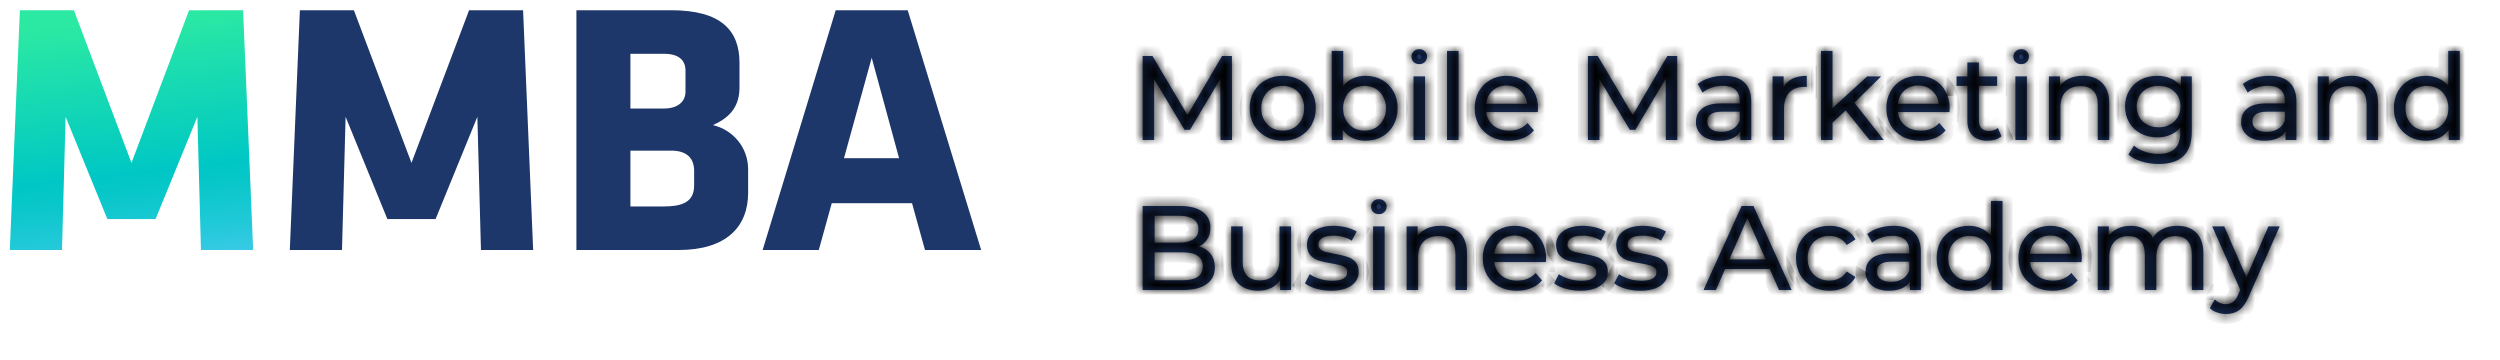 <svg width="250" height="36" viewBox="0 0 250 36" fill="none" xmlns="http://www.w3.org/2000/svg">
<g filter="url(#filter0_d_1802_1014)">
<mask id="path-1-inside-1_1802_1014" fill="white">
<path d="M122.05 10L122.038 3.88L119.002 8.98H118.45L115.414 3.916V10H114.262V1.6H115.246L118.75 7.504L122.206 1.6H123.19L123.202 10H122.05Z"/>
<path d="M128.279 10.072C127.647 10.072 127.079 9.932 126.575 9.652C126.071 9.372 125.675 8.988 125.387 8.5C125.107 8.004 124.967 7.444 124.967 6.82C124.967 6.196 125.107 5.64 125.387 5.152C125.675 4.656 126.071 4.272 126.575 4C127.079 3.72 127.647 3.58 128.279 3.58C128.911 3.58 129.475 3.72 129.971 4C130.475 4.272 130.867 4.656 131.147 5.152C131.435 5.64 131.579 6.196 131.579 6.82C131.579 7.444 131.435 8.004 131.147 8.5C130.867 8.988 130.475 9.372 129.971 9.652C129.475 9.932 128.911 10.072 128.279 10.072ZM128.279 9.064C128.687 9.064 129.051 8.972 129.371 8.788C129.699 8.596 129.955 8.332 130.139 7.996C130.323 7.652 130.415 7.26 130.415 6.82C130.415 6.38 130.323 5.992 130.139 5.656C129.955 5.312 129.699 5.048 129.371 4.864C129.051 4.68 128.687 4.588 128.279 4.588C127.871 4.588 127.503 4.68 127.175 4.864C126.855 5.048 126.599 5.312 126.407 5.656C126.223 5.992 126.131 6.38 126.131 6.82C126.131 7.26 126.223 7.652 126.407 7.996C126.599 8.332 126.855 8.596 127.175 8.788C127.503 8.972 127.871 9.064 128.279 9.064Z"/>
<path d="M136.544 3.58C137.16 3.58 137.712 3.716 138.2 3.988C138.688 4.26 139.068 4.64 139.34 5.128C139.62 5.616 139.76 6.18 139.76 6.82C139.76 7.46 139.62 8.028 139.34 8.524C139.068 9.012 138.688 9.392 138.2 9.664C137.712 9.936 137.16 10.072 136.544 10.072C136.072 10.072 135.64 9.98 135.248 9.796C134.856 9.612 134.532 9.344 134.276 8.992V10H133.172V1.096H134.324V4.6C134.58 4.264 134.9 4.012 135.284 3.844C135.668 3.668 136.088 3.58 136.544 3.58ZM136.448 9.064C136.856 9.064 137.22 8.972 137.54 8.788C137.868 8.596 138.124 8.332 138.308 7.996C138.5 7.652 138.596 7.26 138.596 6.82C138.596 6.38 138.5 5.992 138.308 5.656C138.124 5.312 137.868 5.048 137.54 4.864C137.22 4.68 136.856 4.588 136.448 4.588C136.048 4.588 135.684 4.68 135.356 4.864C135.028 5.048 134.772 5.312 134.588 5.656C134.404 5.992 134.312 6.38 134.312 6.82C134.312 7.26 134.404 7.652 134.588 7.996C134.772 8.332 135.028 8.596 135.356 8.788C135.684 8.972 136.048 9.064 136.448 9.064Z"/>
<path d="M141.352 3.64H142.504V10H141.352V3.64ZM141.928 2.416C141.704 2.416 141.516 2.344 141.364 2.2C141.22 2.056 141.148 1.88 141.148 1.672C141.148 1.464 141.22 1.288 141.364 1.144C141.516 0.992 141.704 0.916 141.928 0.916C142.152 0.916 142.336 0.988 142.48 1.132C142.632 1.268 142.708 1.44 142.708 1.648C142.708 1.864 142.632 2.048 142.48 2.2C142.336 2.344 142.152 2.416 141.928 2.416Z"/>
<path d="M144.703 1.096H145.855V10H144.703V1.096Z"/>
<path d="M153.803 6.856C153.803 6.944 153.795 7.06 153.779 7.204H148.619C148.691 7.764 148.935 8.216 149.351 8.56C149.775 8.896 150.299 9.064 150.923 9.064C151.683 9.064 152.295 8.808 152.759 8.296L153.395 9.04C153.107 9.376 152.747 9.632 152.315 9.808C151.891 9.984 151.415 10.072 150.887 10.072C150.215 10.072 149.619 9.936 149.099 9.664C148.579 9.384 148.175 8.996 147.887 8.5C147.607 8.004 147.467 7.444 147.467 6.82C147.467 6.204 147.603 5.648 147.875 5.152C148.155 4.656 148.535 4.272 149.015 4C149.503 3.72 150.051 3.58 150.659 3.58C151.267 3.58 151.807 3.72 152.279 4C152.759 4.272 153.131 4.656 153.395 5.152C153.667 5.648 153.803 6.216 153.803 6.856ZM150.659 4.552C150.107 4.552 149.643 4.72 149.267 5.056C148.899 5.392 148.683 5.832 148.619 6.376H152.699C152.635 5.84 152.415 5.404 152.039 5.068C151.671 4.724 151.211 4.552 150.659 4.552Z"/>
<path d="M166.581 10L166.569 3.88L163.533 8.98H162.981L159.945 3.916V10H158.793V1.6H159.777L163.281 7.504L166.737 1.6H167.721L167.733 10H166.581Z"/>
<path d="M172.402 3.58C173.282 3.58 173.954 3.796 174.418 4.228C174.89 4.66 175.126 5.304 175.126 6.16V10H174.034V9.16C173.842 9.456 173.566 9.684 173.206 9.844C172.854 9.996 172.434 10.072 171.946 10.072C171.234 10.072 170.662 9.9 170.23 9.556C169.806 9.212 169.594 8.76 169.594 8.2C169.594 7.64 169.798 7.192 170.206 6.856C170.614 6.512 171.262 6.34 172.15 6.34H173.974V6.112C173.974 5.616 173.83 5.236 173.542 4.972C173.254 4.708 172.83 4.576 172.27 4.576C171.894 4.576 171.526 4.64 171.166 4.768C170.806 4.888 170.502 5.052 170.254 5.26L169.774 4.396C170.102 4.132 170.494 3.932 170.95 3.796C171.406 3.652 171.89 3.58 172.402 3.58ZM172.138 9.184C172.578 9.184 172.958 9.088 173.278 8.896C173.598 8.696 173.83 8.416 173.974 8.056V7.168H172.198C171.222 7.168 170.734 7.496 170.734 8.152C170.734 8.472 170.858 8.724 171.106 8.908C171.354 9.092 171.698 9.184 172.138 9.184Z"/>
<path d="M178.362 4.708C178.562 4.34 178.858 4.06 179.25 3.868C179.642 3.676 180.118 3.58 180.678 3.58V4.696C180.614 4.688 180.526 4.684 180.414 4.684C179.79 4.684 179.298 4.872 178.938 5.248C178.586 5.616 178.41 6.144 178.41 6.832V10H177.258V3.64H178.362V4.708Z"/>
<path d="M184.57 7.036L183.25 8.26V10H182.098V1.096H183.25V6.808L186.718 3.64H188.11L185.434 6.268L188.374 10H186.958L184.57 7.036Z"/>
<path d="M194.971 6.856C194.971 6.944 194.963 7.06 194.947 7.204H189.787C189.859 7.764 190.103 8.216 190.519 8.56C190.943 8.896 191.467 9.064 192.091 9.064C192.851 9.064 193.463 8.808 193.927 8.296L194.563 9.04C194.275 9.376 193.915 9.632 193.483 9.808C193.059 9.984 192.583 10.072 192.055 10.072C191.383 10.072 190.787 9.936 190.267 9.664C189.747 9.384 189.343 8.996 189.055 8.5C188.775 8.004 188.635 7.444 188.635 6.82C188.635 6.204 188.771 5.648 189.043 5.152C189.323 4.656 189.703 4.272 190.183 4C190.671 3.72 191.219 3.58 191.827 3.58C192.435 3.58 192.975 3.72 193.447 4C193.927 4.272 194.299 4.656 194.563 5.152C194.835 5.648 194.971 6.216 194.971 6.856ZM191.827 4.552C191.275 4.552 190.811 4.72 190.435 5.056C190.067 5.392 189.851 5.832 189.787 6.376H193.867C193.803 5.84 193.583 5.404 193.207 5.068C192.839 4.724 192.379 4.552 191.827 4.552Z"/>
<path d="M200.146 9.628C199.978 9.772 199.77 9.884 199.522 9.964C199.274 10.036 199.018 10.072 198.754 10.072C198.114 10.072 197.618 9.9 197.266 9.556C196.914 9.212 196.738 8.72 196.738 8.08V4.588H195.658V3.64H196.738V2.248H197.89V3.64H199.714V4.588H197.89V8.032C197.89 8.376 197.974 8.64 198.142 8.824C198.318 9.008 198.566 9.1 198.886 9.1C199.238 9.1 199.538 9 199.786 8.8L200.146 9.628Z"/>
<path d="M201.539 3.64H202.691V10H201.539V3.64ZM202.115 2.416C201.891 2.416 201.703 2.344 201.551 2.2C201.407 2.056 201.335 1.88 201.335 1.672C201.335 1.464 201.407 1.288 201.551 1.144C201.703 0.992 201.891 0.916 202.115 0.916C202.339 0.916 202.523 0.988 202.667 1.132C202.819 1.268 202.895 1.44 202.895 1.648C202.895 1.864 202.819 2.048 202.667 2.2C202.523 2.344 202.339 2.416 202.115 2.416Z"/>
<path d="M208.287 3.58C209.095 3.58 209.735 3.816 210.207 4.288C210.687 4.752 210.927 5.436 210.927 6.34V10H209.775V6.472C209.775 5.856 209.627 5.392 209.331 5.08C209.035 4.768 208.611 4.612 208.059 4.612C207.435 4.612 206.943 4.796 206.583 5.164C206.223 5.524 206.043 6.044 206.043 6.724V10H204.891V3.64H205.995V4.6C206.227 4.272 206.539 4.02 206.931 3.844C207.331 3.668 207.783 3.58 208.287 3.58Z"/>
<path d="M219.178 3.64V9.136C219.178 10.248 218.902 11.068 218.35 11.596C217.798 12.132 216.974 12.4 215.878 12.4C215.278 12.4 214.706 12.316 214.162 12.148C213.618 11.988 213.178 11.756 212.842 11.452L213.394 10.564C213.69 10.82 214.054 11.02 214.486 11.164C214.926 11.316 215.378 11.392 215.842 11.392C216.586 11.392 217.134 11.216 217.486 10.864C217.846 10.512 218.026 9.976 218.026 9.256V8.752C217.754 9.08 217.418 9.328 217.018 9.496C216.626 9.656 216.198 9.736 215.734 9.736C215.126 9.736 214.574 9.608 214.078 9.352C213.59 9.088 213.206 8.724 212.926 8.26C212.646 7.788 212.506 7.252 212.506 6.652C212.506 6.052 212.646 5.52 212.926 5.056C213.206 4.584 213.59 4.22 214.078 3.964C214.574 3.708 215.126 3.58 215.734 3.58C216.214 3.58 216.658 3.668 217.066 3.844C217.482 4.02 217.822 4.28 218.086 4.624V3.64H219.178ZM215.866 8.728C216.282 8.728 216.654 8.64 216.982 8.464C217.318 8.288 217.578 8.044 217.762 7.732C217.954 7.412 218.05 7.052 218.05 6.652C218.05 6.036 217.846 5.54 217.438 5.164C217.03 4.78 216.506 4.588 215.866 4.588C215.218 4.588 214.69 4.78 214.282 5.164C213.874 5.54 213.67 6.036 213.67 6.652C213.67 7.052 213.762 7.412 213.946 7.732C214.138 8.044 214.398 8.288 214.726 8.464C215.062 8.64 215.442 8.728 215.866 8.728Z"/>
<path d="M226.918 3.58C227.798 3.58 228.47 3.796 228.934 4.228C229.406 4.66 229.642 5.304 229.642 6.16V10H228.55V9.16C228.358 9.456 228.082 9.684 227.722 9.844C227.37 9.996 226.95 10.072 226.462 10.072C225.75 10.072 225.178 9.9 224.746 9.556C224.322 9.212 224.11 8.76 224.11 8.2C224.11 7.64 224.314 7.192 224.722 6.856C225.13 6.512 225.778 6.34 226.666 6.34H228.49V6.112C228.49 5.616 228.346 5.236 228.058 4.972C227.77 4.708 227.346 4.576 226.786 4.576C226.41 4.576 226.042 4.64 225.682 4.768C225.322 4.888 225.018 5.052 224.77 5.26L224.29 4.396C224.618 4.132 225.01 3.932 225.466 3.796C225.922 3.652 226.406 3.58 226.918 3.58ZM226.654 9.184C227.094 9.184 227.474 9.088 227.794 8.896C228.114 8.696 228.346 8.416 228.49 8.056V7.168H226.714C225.738 7.168 225.25 7.496 225.25 8.152C225.25 8.472 225.374 8.724 225.622 8.908C225.87 9.092 226.214 9.184 226.654 9.184Z"/>
<path d="M235.169 3.58C235.977 3.58 236.617 3.816 237.089 4.288C237.569 4.752 237.809 5.436 237.809 6.34V10H236.657V6.472C236.657 5.856 236.509 5.392 236.213 5.08C235.917 4.768 235.493 4.612 234.941 4.612C234.317 4.612 233.825 4.796 233.465 5.164C233.105 5.524 232.925 6.044 232.925 6.724V10H231.773V3.64H232.877V4.6C233.109 4.272 233.421 4.02 233.813 3.844C234.213 3.668 234.665 3.58 235.169 3.58Z"/>
<path d="M245.977 1.096V10H244.873V8.992C244.617 9.344 244.293 9.612 243.901 9.796C243.509 9.98 243.077 10.072 242.605 10.072C241.989 10.072 241.437 9.936 240.949 9.664C240.461 9.392 240.077 9.012 239.797 8.524C239.525 8.028 239.389 7.46 239.389 6.82C239.389 6.18 239.525 5.616 239.797 5.128C240.077 4.64 240.461 4.26 240.949 3.988C241.437 3.716 241.989 3.58 242.605 3.58C243.061 3.58 243.481 3.668 243.865 3.844C244.249 4.012 244.569 4.264 244.825 4.6V1.096H245.977ZM242.701 9.064C243.101 9.064 243.465 8.972 243.793 8.788C244.121 8.596 244.377 8.332 244.561 7.996C244.745 7.652 244.837 7.26 244.837 6.82C244.837 6.38 244.745 5.992 244.561 5.656C244.377 5.312 244.121 5.048 243.793 4.864C243.465 4.68 243.101 4.588 242.701 4.588C242.293 4.588 241.925 4.68 241.597 4.864C241.277 5.048 241.021 5.312 240.829 5.656C240.645 5.992 240.553 6.38 240.553 6.82C240.553 7.26 240.645 7.652 240.829 7.996C241.021 8.332 241.277 8.596 241.597 8.788C241.925 8.972 242.293 9.064 242.701 9.064Z"/>
<path d="M119.914 20.644C120.402 20.78 120.786 21.028 121.066 21.388C121.346 21.74 121.486 22.188 121.486 22.732C121.486 23.46 121.21 24.02 120.658 24.412C120.114 24.804 119.318 25 118.27 25H114.262V16.6H118.03C118.99 16.6 119.73 16.792 120.25 17.176C120.778 17.56 121.042 18.092 121.042 18.772C121.042 19.212 120.938 19.592 120.73 19.912C120.53 20.232 120.258 20.476 119.914 20.644ZM115.462 17.572V20.26H117.922C118.538 20.26 119.01 20.148 119.338 19.924C119.674 19.692 119.842 19.356 119.842 18.916C119.842 18.476 119.674 18.144 119.338 17.92C119.01 17.688 118.538 17.572 117.922 17.572H115.462ZM118.222 24.028C118.902 24.028 119.414 23.916 119.758 23.692C120.102 23.468 120.274 23.116 120.274 22.636C120.274 21.7 119.59 21.232 118.222 21.232H115.462V24.028H118.222Z"/>
<path d="M129.104 18.64V25H128.012V24.04C127.78 24.368 127.472 24.624 127.088 24.808C126.712 24.984 126.3 25.072 125.852 25.072C125.004 25.072 124.336 24.84 123.848 24.376C123.36 23.904 123.116 23.212 123.116 22.3V18.64H124.268V22.168C124.268 22.784 124.416 23.252 124.712 23.572C125.008 23.884 125.432 24.04 125.984 24.04C126.592 24.04 127.072 23.856 127.424 23.488C127.776 23.12 127.952 22.6 127.952 21.928V18.64H129.104Z"/>
<path d="M133.121 25.072C132.601 25.072 132.101 25.004 131.621 24.868C131.141 24.724 130.765 24.544 130.493 24.328L130.973 23.416C131.253 23.616 131.593 23.776 131.993 23.896C132.393 24.016 132.797 24.076 133.205 24.076C134.213 24.076 134.717 23.788 134.717 23.212C134.717 23.02 134.649 22.868 134.513 22.756C134.377 22.644 134.205 22.564 133.997 22.516C133.797 22.46 133.509 22.4 133.133 22.336C132.621 22.256 132.201 22.164 131.873 22.06C131.553 21.956 131.277 21.78 131.045 21.532C130.813 21.284 130.697 20.936 130.697 20.488C130.697 19.912 130.937 19.452 131.417 19.108C131.897 18.756 132.541 18.58 133.349 18.58C133.773 18.58 134.197 18.632 134.621 18.736C135.045 18.84 135.393 18.98 135.665 19.156L135.173 20.068C134.653 19.732 134.041 19.564 133.337 19.564C132.849 19.564 132.477 19.644 132.221 19.804C131.965 19.964 131.837 20.176 131.837 20.44C131.837 20.648 131.909 20.812 132.053 20.932C132.197 21.052 132.373 21.14 132.581 21.196C132.797 21.252 133.097 21.316 133.481 21.388C133.993 21.476 134.405 21.572 134.717 21.676C135.037 21.772 135.309 21.94 135.533 22.18C135.757 22.42 135.869 22.756 135.869 23.188C135.869 23.764 135.621 24.224 135.125 24.568C134.637 24.904 133.969 25.072 133.121 25.072Z"/>
<path d="M137.309 18.64H138.461V25H137.309V18.64ZM137.885 17.416C137.661 17.416 137.473 17.344 137.321 17.2C137.177 17.056 137.105 16.88 137.105 16.672C137.105 16.464 137.177 16.288 137.321 16.144C137.473 15.992 137.661 15.916 137.885 15.916C138.109 15.916 138.293 15.988 138.437 16.132C138.589 16.268 138.665 16.44 138.665 16.648C138.665 16.864 138.589 17.048 138.437 17.2C138.293 17.344 138.109 17.416 137.885 17.416Z"/>
<path d="M144.056 18.58C144.864 18.58 145.504 18.816 145.976 19.288C146.456 19.752 146.696 20.436 146.696 21.34V25H145.544V21.472C145.544 20.856 145.396 20.392 145.1 20.08C144.804 19.768 144.38 19.612 143.828 19.612C143.204 19.612 142.712 19.796 142.352 20.164C141.992 20.524 141.812 21.044 141.812 21.724V25H140.66V18.64H141.764V19.6C141.996 19.272 142.308 19.02 142.7 18.844C143.1 18.668 143.552 18.58 144.056 18.58Z"/>
<path d="M154.611 21.856C154.611 21.944 154.603 22.06 154.587 22.204H149.427C149.499 22.764 149.743 23.216 150.159 23.56C150.583 23.896 151.107 24.064 151.731 24.064C152.491 24.064 153.103 23.808 153.567 23.296L154.203 24.04C153.915 24.376 153.555 24.632 153.123 24.808C152.699 24.984 152.223 25.072 151.695 25.072C151.023 25.072 150.427 24.936 149.907 24.664C149.387 24.384 148.983 23.996 148.695 23.5C148.415 23.004 148.275 22.444 148.275 21.82C148.275 21.204 148.411 20.648 148.683 20.152C148.963 19.656 149.343 19.272 149.823 19C150.311 18.72 150.859 18.58 151.467 18.58C152.075 18.58 152.615 18.72 153.087 19C153.567 19.272 153.939 19.656 154.203 20.152C154.475 20.648 154.611 21.216 154.611 21.856ZM151.467 19.552C150.915 19.552 150.451 19.72 150.075 20.056C149.707 20.392 149.491 20.832 149.427 21.376H153.507C153.443 20.84 153.223 20.404 152.847 20.068C152.479 19.724 152.019 19.552 151.467 19.552Z"/>
<path d="M158.035 25.072C157.515 25.072 157.015 25.004 156.535 24.868C156.055 24.724 155.679 24.544 155.407 24.328L155.887 23.416C156.167 23.616 156.507 23.776 156.907 23.896C157.307 24.016 157.711 24.076 158.119 24.076C159.127 24.076 159.631 23.788 159.631 23.212C159.631 23.02 159.563 22.868 159.427 22.756C159.291 22.644 159.119 22.564 158.911 22.516C158.711 22.46 158.423 22.4 158.047 22.336C157.535 22.256 157.115 22.164 156.787 22.06C156.467 21.956 156.191 21.78 155.959 21.532C155.727 21.284 155.611 20.936 155.611 20.488C155.611 19.912 155.851 19.452 156.331 19.108C156.811 18.756 157.455 18.58 158.263 18.58C158.687 18.58 159.111 18.632 159.535 18.736C159.959 18.84 160.307 18.98 160.579 19.156L160.087 20.068C159.567 19.732 158.955 19.564 158.251 19.564C157.763 19.564 157.391 19.644 157.135 19.804C156.879 19.964 156.751 20.176 156.751 20.44C156.751 20.648 156.823 20.812 156.967 20.932C157.111 21.052 157.287 21.14 157.495 21.196C157.711 21.252 158.011 21.316 158.395 21.388C158.907 21.476 159.319 21.572 159.631 21.676C159.951 21.772 160.223 21.94 160.447 22.18C160.671 22.42 160.783 22.756 160.783 23.188C160.783 23.764 160.535 24.224 160.039 24.568C159.551 24.904 158.883 25.072 158.035 25.072Z"/>
<path d="M164.047 25.072C163.527 25.072 163.027 25.004 162.547 24.868C162.067 24.724 161.691 24.544 161.419 24.328L161.899 23.416C162.179 23.616 162.519 23.776 162.919 23.896C163.319 24.016 163.723 24.076 164.131 24.076C165.139 24.076 165.643 23.788 165.643 23.212C165.643 23.02 165.575 22.868 165.439 22.756C165.303 22.644 165.131 22.564 164.923 22.516C164.723 22.46 164.435 22.4 164.059 22.336C163.547 22.256 163.127 22.164 162.799 22.06C162.479 21.956 162.203 21.78 161.971 21.532C161.739 21.284 161.623 20.936 161.623 20.488C161.623 19.912 161.863 19.452 162.343 19.108C162.823 18.756 163.467 18.58 164.275 18.58C164.699 18.58 165.123 18.632 165.547 18.736C165.971 18.84 166.319 18.98 166.591 19.156L166.099 20.068C165.579 19.732 164.967 19.564 164.263 19.564C163.775 19.564 163.403 19.644 163.147 19.804C162.891 19.964 162.763 20.176 162.763 20.44C162.763 20.648 162.835 20.812 162.979 20.932C163.123 21.052 163.299 21.14 163.507 21.196C163.723 21.252 164.023 21.316 164.407 21.388C164.919 21.476 165.331 21.572 165.643 21.676C165.963 21.772 166.235 21.94 166.459 22.18C166.683 22.42 166.795 22.756 166.795 23.188C166.795 23.764 166.547 24.224 166.051 24.568C165.563 24.904 164.895 25.072 164.047 25.072Z"/>
<path d="M176.977 22.9H172.513L171.589 25H170.353L174.157 16.6H175.345L179.161 25H177.901L176.977 22.9ZM176.557 21.94L174.745 17.824L172.933 21.94H176.557Z"/>
<path d="M182.959 25.072C182.311 25.072 181.731 24.932 181.219 24.652C180.715 24.372 180.319 23.988 180.031 23.5C179.743 23.004 179.599 22.444 179.599 21.82C179.599 21.196 179.743 20.64 180.031 20.152C180.319 19.656 180.715 19.272 181.219 19C181.731 18.72 182.311 18.58 182.959 18.58C183.535 18.58 184.047 18.696 184.495 18.928C184.951 19.16 185.303 19.496 185.551 19.936L184.675 20.5C184.475 20.196 184.227 19.968 183.931 19.816C183.635 19.664 183.307 19.588 182.947 19.588C182.531 19.588 182.155 19.68 181.819 19.864C181.491 20.048 181.231 20.312 181.039 20.656C180.855 20.992 180.763 21.38 180.763 21.82C180.763 22.268 180.855 22.664 181.039 23.008C181.231 23.344 181.491 23.604 181.819 23.788C182.155 23.972 182.531 24.064 182.947 24.064C183.307 24.064 183.635 23.988 183.931 23.836C184.227 23.684 184.475 23.456 184.675 23.152L185.551 23.704C185.303 24.144 184.951 24.484 184.495 24.724C184.047 24.956 183.535 25.072 182.959 25.072Z"/>
<path d="M189.359 18.58C190.239 18.58 190.911 18.796 191.375 19.228C191.847 19.66 192.083 20.304 192.083 21.16V25H190.991V24.16C190.799 24.456 190.523 24.684 190.163 24.844C189.811 24.996 189.391 25.072 188.903 25.072C188.191 25.072 187.619 24.9 187.187 24.556C186.763 24.212 186.551 23.76 186.551 23.2C186.551 22.64 186.755 22.192 187.163 21.856C187.571 21.512 188.219 21.34 189.107 21.34H190.931V21.112C190.931 20.616 190.787 20.236 190.499 19.972C190.211 19.708 189.787 19.576 189.227 19.576C188.851 19.576 188.483 19.64 188.123 19.768C187.763 19.888 187.459 20.052 187.211 20.26L186.731 19.396C187.059 19.132 187.451 18.932 187.907 18.796C188.363 18.652 188.847 18.58 189.359 18.58ZM189.095 24.184C189.535 24.184 189.915 24.088 190.235 23.896C190.555 23.696 190.787 23.416 190.931 23.056V22.168H189.155C188.179 22.168 187.691 22.496 187.691 23.152C187.691 23.472 187.815 23.724 188.063 23.908C188.311 24.092 188.655 24.184 189.095 24.184Z"/>
<path d="M200.25 16.096V25H199.146V23.992C198.89 24.344 198.566 24.612 198.174 24.796C197.782 24.98 197.35 25.072 196.878 25.072C196.262 25.072 195.71 24.936 195.222 24.664C194.734 24.392 194.35 24.012 194.07 23.524C193.798 23.028 193.662 22.46 193.662 21.82C193.662 21.18 193.798 20.616 194.07 20.128C194.35 19.64 194.734 19.26 195.222 18.988C195.71 18.716 196.262 18.58 196.878 18.58C197.334 18.58 197.754 18.668 198.138 18.844C198.522 19.012 198.842 19.264 199.098 19.6V16.096H200.25ZM196.974 24.064C197.374 24.064 197.738 23.972 198.066 23.788C198.394 23.596 198.65 23.332 198.834 22.996C199.018 22.652 199.11 22.26 199.11 21.82C199.11 21.38 199.018 20.992 198.834 20.656C198.65 20.312 198.394 20.048 198.066 19.864C197.738 19.68 197.374 19.588 196.974 19.588C196.566 19.588 196.198 19.68 195.87 19.864C195.55 20.048 195.294 20.312 195.102 20.656C194.918 20.992 194.826 21.38 194.826 21.82C194.826 22.26 194.918 22.652 195.102 22.996C195.294 23.332 195.55 23.596 195.87 23.788C196.198 23.972 196.566 24.064 196.974 24.064Z"/>
<path d="M208.178 21.856C208.178 21.944 208.17 22.06 208.154 22.204H202.994C203.066 22.764 203.31 23.216 203.726 23.56C204.15 23.896 204.674 24.064 205.298 24.064C206.058 24.064 206.67 23.808 207.134 23.296L207.77 24.04C207.482 24.376 207.122 24.632 206.69 24.808C206.266 24.984 205.79 25.072 205.262 25.072C204.59 25.072 203.994 24.936 203.474 24.664C202.954 24.384 202.55 23.996 202.262 23.5C201.982 23.004 201.842 22.444 201.842 21.82C201.842 21.204 201.978 20.648 202.25 20.152C202.53 19.656 202.91 19.272 203.39 19C203.878 18.72 204.426 18.58 205.034 18.58C205.642 18.58 206.182 18.72 206.654 19C207.134 19.272 207.506 19.656 207.77 20.152C208.042 20.648 208.178 21.216 208.178 21.856ZM205.034 19.552C204.482 19.552 204.018 19.72 203.642 20.056C203.274 20.392 203.058 20.832 202.994 21.376H207.074C207.01 20.84 206.79 20.404 206.414 20.068C206.046 19.724 205.586 19.552 205.034 19.552Z"/>
<path d="M217.733 18.58C218.533 18.58 219.165 18.812 219.629 19.276C220.101 19.74 220.337 20.428 220.337 21.34V25H219.185V21.472C219.185 20.856 219.041 20.392 218.753 20.08C218.473 19.768 218.069 19.612 217.541 19.612C216.957 19.612 216.493 19.796 216.149 20.164C215.805 20.524 215.633 21.044 215.633 21.724V25H214.481V21.472C214.481 20.856 214.337 20.392 214.049 20.08C213.769 19.768 213.365 19.612 212.837 19.612C212.253 19.612 211.789 19.796 211.445 20.164C211.101 20.524 210.929 21.044 210.929 21.724V25H209.777V18.64H210.881V19.588C211.113 19.26 211.417 19.012 211.793 18.844C212.169 18.668 212.597 18.58 213.077 18.58C213.573 18.58 214.013 18.68 214.397 18.88C214.781 19.08 215.077 19.372 215.285 19.756C215.525 19.388 215.857 19.1 216.281 18.892C216.713 18.684 217.197 18.58 217.733 18.58Z"/>
<path d="M227.968 18.64L224.884 25.636C224.612 26.284 224.292 26.74 223.924 27.004C223.564 27.268 223.128 27.4 222.616 27.4C222.304 27.4 222 27.348 221.704 27.244C221.416 27.148 221.176 27.004 220.984 26.812L221.476 25.948C221.804 26.26 222.184 26.416 222.616 26.416C222.896 26.416 223.128 26.34 223.312 26.188C223.504 26.044 223.676 25.792 223.828 25.432L224.032 24.988L221.224 18.64H222.424L224.644 23.728L226.84 18.64H227.968Z"/>
</mask>
<path d="M122.05 10L122.038 3.88L119.002 8.98H118.45L115.414 3.916V10H114.262V1.6H115.246L118.75 7.504L122.206 1.6H123.19L123.202 10H122.05Z" fill="#1E376A"/>
<path d="M128.279 10.072C127.647 10.072 127.079 9.932 126.575 9.652C126.071 9.372 125.675 8.988 125.387 8.5C125.107 8.004 124.967 7.444 124.967 6.82C124.967 6.196 125.107 5.64 125.387 5.152C125.675 4.656 126.071 4.272 126.575 4C127.079 3.72 127.647 3.58 128.279 3.58C128.911 3.58 129.475 3.72 129.971 4C130.475 4.272 130.867 4.656 131.147 5.152C131.435 5.64 131.579 6.196 131.579 6.82C131.579 7.444 131.435 8.004 131.147 8.5C130.867 8.988 130.475 9.372 129.971 9.652C129.475 9.932 128.911 10.072 128.279 10.072ZM128.279 9.064C128.687 9.064 129.051 8.972 129.371 8.788C129.699 8.596 129.955 8.332 130.139 7.996C130.323 7.652 130.415 7.26 130.415 6.82C130.415 6.38 130.323 5.992 130.139 5.656C129.955 5.312 129.699 5.048 129.371 4.864C129.051 4.68 128.687 4.588 128.279 4.588C127.871 4.588 127.503 4.68 127.175 4.864C126.855 5.048 126.599 5.312 126.407 5.656C126.223 5.992 126.131 6.38 126.131 6.82C126.131 7.26 126.223 7.652 126.407 7.996C126.599 8.332 126.855 8.596 127.175 8.788C127.503 8.972 127.871 9.064 128.279 9.064Z" fill="#1E376A"/>
<path d="M136.544 3.58C137.16 3.58 137.712 3.716 138.2 3.988C138.688 4.26 139.068 4.64 139.34 5.128C139.62 5.616 139.76 6.18 139.76 6.82C139.76 7.46 139.62 8.028 139.34 8.524C139.068 9.012 138.688 9.392 138.2 9.664C137.712 9.936 137.16 10.072 136.544 10.072C136.072 10.072 135.64 9.98 135.248 9.796C134.856 9.612 134.532 9.344 134.276 8.992V10H133.172V1.096H134.324V4.6C134.58 4.264 134.9 4.012 135.284 3.844C135.668 3.668 136.088 3.58 136.544 3.58ZM136.448 9.064C136.856 9.064 137.22 8.972 137.54 8.788C137.868 8.596 138.124 8.332 138.308 7.996C138.5 7.652 138.596 7.26 138.596 6.82C138.596 6.38 138.5 5.992 138.308 5.656C138.124 5.312 137.868 5.048 137.54 4.864C137.22 4.68 136.856 4.588 136.448 4.588C136.048 4.588 135.684 4.68 135.356 4.864C135.028 5.048 134.772 5.312 134.588 5.656C134.404 5.992 134.312 6.38 134.312 6.82C134.312 7.26 134.404 7.652 134.588 7.996C134.772 8.332 135.028 8.596 135.356 8.788C135.684 8.972 136.048 9.064 136.448 9.064Z" fill="#1E376A"/>
<path d="M141.352 3.64H142.504V10H141.352V3.64ZM141.928 2.416C141.704 2.416 141.516 2.344 141.364 2.2C141.22 2.056 141.148 1.88 141.148 1.672C141.148 1.464 141.22 1.288 141.364 1.144C141.516 0.992 141.704 0.916 141.928 0.916C142.152 0.916 142.336 0.988 142.48 1.132C142.632 1.268 142.708 1.44 142.708 1.648C142.708 1.864 142.632 2.048 142.48 2.2C142.336 2.344 142.152 2.416 141.928 2.416Z" fill="#1E376A"/>
<path d="M144.703 1.096H145.855V10H144.703V1.096Z" fill="#1E376A"/>
<path d="M153.803 6.856C153.803 6.944 153.795 7.06 153.779 7.204H148.619C148.691 7.764 148.935 8.216 149.351 8.56C149.775 8.896 150.299 9.064 150.923 9.064C151.683 9.064 152.295 8.808 152.759 8.296L153.395 9.04C153.107 9.376 152.747 9.632 152.315 9.808C151.891 9.984 151.415 10.072 150.887 10.072C150.215 10.072 149.619 9.936 149.099 9.664C148.579 9.384 148.175 8.996 147.887 8.5C147.607 8.004 147.467 7.444 147.467 6.82C147.467 6.204 147.603 5.648 147.875 5.152C148.155 4.656 148.535 4.272 149.015 4C149.503 3.72 150.051 3.58 150.659 3.58C151.267 3.58 151.807 3.72 152.279 4C152.759 4.272 153.131 4.656 153.395 5.152C153.667 5.648 153.803 6.216 153.803 6.856ZM150.659 4.552C150.107 4.552 149.643 4.72 149.267 5.056C148.899 5.392 148.683 5.832 148.619 6.376H152.699C152.635 5.84 152.415 5.404 152.039 5.068C151.671 4.724 151.211 4.552 150.659 4.552Z" fill="#1E376A"/>
<path d="M166.581 10L166.569 3.88L163.533 8.98H162.981L159.945 3.916V10H158.793V1.6H159.777L163.281 7.504L166.737 1.6H167.721L167.733 10H166.581Z" fill="#1E376A"/>
<path d="M172.402 3.58C173.282 3.58 173.954 3.796 174.418 4.228C174.89 4.66 175.126 5.304 175.126 6.16V10H174.034V9.16C173.842 9.456 173.566 9.684 173.206 9.844C172.854 9.996 172.434 10.072 171.946 10.072C171.234 10.072 170.662 9.9 170.23 9.556C169.806 9.212 169.594 8.76 169.594 8.2C169.594 7.64 169.798 7.192 170.206 6.856C170.614 6.512 171.262 6.34 172.15 6.34H173.974V6.112C173.974 5.616 173.83 5.236 173.542 4.972C173.254 4.708 172.83 4.576 172.27 4.576C171.894 4.576 171.526 4.64 171.166 4.768C170.806 4.888 170.502 5.052 170.254 5.26L169.774 4.396C170.102 4.132 170.494 3.932 170.95 3.796C171.406 3.652 171.89 3.58 172.402 3.58ZM172.138 9.184C172.578 9.184 172.958 9.088 173.278 8.896C173.598 8.696 173.83 8.416 173.974 8.056V7.168H172.198C171.222 7.168 170.734 7.496 170.734 8.152C170.734 8.472 170.858 8.724 171.106 8.908C171.354 9.092 171.698 9.184 172.138 9.184Z" fill="#1E376A"/>
<path d="M178.362 4.708C178.562 4.34 178.858 4.06 179.25 3.868C179.642 3.676 180.118 3.58 180.678 3.58V4.696C180.614 4.688 180.526 4.684 180.414 4.684C179.79 4.684 179.298 4.872 178.938 5.248C178.586 5.616 178.41 6.144 178.41 6.832V10H177.258V3.64H178.362V4.708Z" fill="#1E376A"/>
<path d="M184.57 7.036L183.25 8.26V10H182.098V1.096H183.25V6.808L186.718 3.64H188.11L185.434 6.268L188.374 10H186.958L184.57 7.036Z" fill="#1E376A"/>
<path d="M194.971 6.856C194.971 6.944 194.963 7.06 194.947 7.204H189.787C189.859 7.764 190.103 8.216 190.519 8.56C190.943 8.896 191.467 9.064 192.091 9.064C192.851 9.064 193.463 8.808 193.927 8.296L194.563 9.04C194.275 9.376 193.915 9.632 193.483 9.808C193.059 9.984 192.583 10.072 192.055 10.072C191.383 10.072 190.787 9.936 190.267 9.664C189.747 9.384 189.343 8.996 189.055 8.5C188.775 8.004 188.635 7.444 188.635 6.82C188.635 6.204 188.771 5.648 189.043 5.152C189.323 4.656 189.703 4.272 190.183 4C190.671 3.72 191.219 3.58 191.827 3.58C192.435 3.58 192.975 3.72 193.447 4C193.927 4.272 194.299 4.656 194.563 5.152C194.835 5.648 194.971 6.216 194.971 6.856ZM191.827 4.552C191.275 4.552 190.811 4.72 190.435 5.056C190.067 5.392 189.851 5.832 189.787 6.376H193.867C193.803 5.84 193.583 5.404 193.207 5.068C192.839 4.724 192.379 4.552 191.827 4.552Z" fill="#1E376A"/>
<path d="M200.146 9.628C199.978 9.772 199.77 9.884 199.522 9.964C199.274 10.036 199.018 10.072 198.754 10.072C198.114 10.072 197.618 9.9 197.266 9.556C196.914 9.212 196.738 8.72 196.738 8.08V4.588H195.658V3.64H196.738V2.248H197.89V3.64H199.714V4.588H197.89V8.032C197.89 8.376 197.974 8.64 198.142 8.824C198.318 9.008 198.566 9.1 198.886 9.1C199.238 9.1 199.538 9 199.786 8.8L200.146 9.628Z" fill="#1E376A"/>
<path d="M201.539 3.64H202.691V10H201.539V3.64ZM202.115 2.416C201.891 2.416 201.703 2.344 201.551 2.2C201.407 2.056 201.335 1.88 201.335 1.672C201.335 1.464 201.407 1.288 201.551 1.144C201.703 0.992 201.891 0.916 202.115 0.916C202.339 0.916 202.523 0.988 202.667 1.132C202.819 1.268 202.895 1.44 202.895 1.648C202.895 1.864 202.819 2.048 202.667 2.2C202.523 2.344 202.339 2.416 202.115 2.416Z" fill="#1E376A"/>
<path d="M208.287 3.58C209.095 3.58 209.735 3.816 210.207 4.288C210.687 4.752 210.927 5.436 210.927 6.34V10H209.775V6.472C209.775 5.856 209.627 5.392 209.331 5.08C209.035 4.768 208.611 4.612 208.059 4.612C207.435 4.612 206.943 4.796 206.583 5.164C206.223 5.524 206.043 6.044 206.043 6.724V10H204.891V3.64H205.995V4.6C206.227 4.272 206.539 4.02 206.931 3.844C207.331 3.668 207.783 3.58 208.287 3.58Z" fill="#1E376A"/>
<path d="M219.178 3.64V9.136C219.178 10.248 218.902 11.068 218.35 11.596C217.798 12.132 216.974 12.4 215.878 12.4C215.278 12.4 214.706 12.316 214.162 12.148C213.618 11.988 213.178 11.756 212.842 11.452L213.394 10.564C213.69 10.82 214.054 11.02 214.486 11.164C214.926 11.316 215.378 11.392 215.842 11.392C216.586 11.392 217.134 11.216 217.486 10.864C217.846 10.512 218.026 9.976 218.026 9.256V8.752C217.754 9.08 217.418 9.328 217.018 9.496C216.626 9.656 216.198 9.736 215.734 9.736C215.126 9.736 214.574 9.608 214.078 9.352C213.59 9.088 213.206 8.724 212.926 8.26C212.646 7.788 212.506 7.252 212.506 6.652C212.506 6.052 212.646 5.52 212.926 5.056C213.206 4.584 213.59 4.22 214.078 3.964C214.574 3.708 215.126 3.58 215.734 3.58C216.214 3.58 216.658 3.668 217.066 3.844C217.482 4.02 217.822 4.28 218.086 4.624V3.64H219.178ZM215.866 8.728C216.282 8.728 216.654 8.64 216.982 8.464C217.318 8.288 217.578 8.044 217.762 7.732C217.954 7.412 218.05 7.052 218.05 6.652C218.05 6.036 217.846 5.54 217.438 5.164C217.03 4.78 216.506 4.588 215.866 4.588C215.218 4.588 214.69 4.78 214.282 5.164C213.874 5.54 213.67 6.036 213.67 6.652C213.67 7.052 213.762 7.412 213.946 7.732C214.138 8.044 214.398 8.288 214.726 8.464C215.062 8.64 215.442 8.728 215.866 8.728Z" fill="#1E376A"/>
<path d="M226.918 3.58C227.798 3.58 228.47 3.796 228.934 4.228C229.406 4.66 229.642 5.304 229.642 6.16V10H228.55V9.16C228.358 9.456 228.082 9.684 227.722 9.844C227.37 9.996 226.95 10.072 226.462 10.072C225.75 10.072 225.178 9.9 224.746 9.556C224.322 9.212 224.11 8.76 224.11 8.2C224.11 7.64 224.314 7.192 224.722 6.856C225.13 6.512 225.778 6.34 226.666 6.34H228.49V6.112C228.49 5.616 228.346 5.236 228.058 4.972C227.77 4.708 227.346 4.576 226.786 4.576C226.41 4.576 226.042 4.64 225.682 4.768C225.322 4.888 225.018 5.052 224.77 5.26L224.29 4.396C224.618 4.132 225.01 3.932 225.466 3.796C225.922 3.652 226.406 3.58 226.918 3.58ZM226.654 9.184C227.094 9.184 227.474 9.088 227.794 8.896C228.114 8.696 228.346 8.416 228.49 8.056V7.168H226.714C225.738 7.168 225.25 7.496 225.25 8.152C225.25 8.472 225.374 8.724 225.622 8.908C225.87 9.092 226.214 9.184 226.654 9.184Z" fill="#1E376A"/>
<path d="M235.169 3.58C235.977 3.58 236.617 3.816 237.089 4.288C237.569 4.752 237.809 5.436 237.809 6.34V10H236.657V6.472C236.657 5.856 236.509 5.392 236.213 5.08C235.917 4.768 235.493 4.612 234.941 4.612C234.317 4.612 233.825 4.796 233.465 5.164C233.105 5.524 232.925 6.044 232.925 6.724V10H231.773V3.64H232.877V4.6C233.109 4.272 233.421 4.02 233.813 3.844C234.213 3.668 234.665 3.58 235.169 3.58Z" fill="#1E376A"/>
<path d="M245.977 1.096V10H244.873V8.992C244.617 9.344 244.293 9.612 243.901 9.796C243.509 9.98 243.077 10.072 242.605 10.072C241.989 10.072 241.437 9.936 240.949 9.664C240.461 9.392 240.077 9.012 239.797 8.524C239.525 8.028 239.389 7.46 239.389 6.82C239.389 6.18 239.525 5.616 239.797 5.128C240.077 4.64 240.461 4.26 240.949 3.988C241.437 3.716 241.989 3.58 242.605 3.58C243.061 3.58 243.481 3.668 243.865 3.844C244.249 4.012 244.569 4.264 244.825 4.6V1.096H245.977ZM242.701 9.064C243.101 9.064 243.465 8.972 243.793 8.788C244.121 8.596 244.377 8.332 244.561 7.996C244.745 7.652 244.837 7.26 244.837 6.82C244.837 6.38 244.745 5.992 244.561 5.656C244.377 5.312 244.121 5.048 243.793 4.864C243.465 4.68 243.101 4.588 242.701 4.588C242.293 4.588 241.925 4.68 241.597 4.864C241.277 5.048 241.021 5.312 240.829 5.656C240.645 5.992 240.553 6.38 240.553 6.82C240.553 7.26 240.645 7.652 240.829 7.996C241.021 8.332 241.277 8.596 241.597 8.788C241.925 8.972 242.293 9.064 242.701 9.064Z" fill="#1E376A"/>
<path d="M119.914 20.644C120.402 20.78 120.786 21.028 121.066 21.388C121.346 21.74 121.486 22.188 121.486 22.732C121.486 23.46 121.21 24.02 120.658 24.412C120.114 24.804 119.318 25 118.27 25H114.262V16.6H118.03C118.99 16.6 119.73 16.792 120.25 17.176C120.778 17.56 121.042 18.092 121.042 18.772C121.042 19.212 120.938 19.592 120.73 19.912C120.53 20.232 120.258 20.476 119.914 20.644ZM115.462 17.572V20.26H117.922C118.538 20.26 119.01 20.148 119.338 19.924C119.674 19.692 119.842 19.356 119.842 18.916C119.842 18.476 119.674 18.144 119.338 17.92C119.01 17.688 118.538 17.572 117.922 17.572H115.462ZM118.222 24.028C118.902 24.028 119.414 23.916 119.758 23.692C120.102 23.468 120.274 23.116 120.274 22.636C120.274 21.7 119.59 21.232 118.222 21.232H115.462V24.028H118.222Z" fill="#1E376A"/>
<path d="M129.104 18.64V25H128.012V24.04C127.78 24.368 127.472 24.624 127.088 24.808C126.712 24.984 126.3 25.072 125.852 25.072C125.004 25.072 124.336 24.84 123.848 24.376C123.36 23.904 123.116 23.212 123.116 22.3V18.64H124.268V22.168C124.268 22.784 124.416 23.252 124.712 23.572C125.008 23.884 125.432 24.04 125.984 24.04C126.592 24.04 127.072 23.856 127.424 23.488C127.776 23.12 127.952 22.6 127.952 21.928V18.64H129.104Z" fill="#1E376A"/>
<path d="M133.121 25.072C132.601 25.072 132.101 25.004 131.621 24.868C131.141 24.724 130.765 24.544 130.493 24.328L130.973 23.416C131.253 23.616 131.593 23.776 131.993 23.896C132.393 24.016 132.797 24.076 133.205 24.076C134.213 24.076 134.717 23.788 134.717 23.212C134.717 23.02 134.649 22.868 134.513 22.756C134.377 22.644 134.205 22.564 133.997 22.516C133.797 22.46 133.509 22.4 133.133 22.336C132.621 22.256 132.201 22.164 131.873 22.06C131.553 21.956 131.277 21.78 131.045 21.532C130.813 21.284 130.697 20.936 130.697 20.488C130.697 19.912 130.937 19.452 131.417 19.108C131.897 18.756 132.541 18.58 133.349 18.58C133.773 18.58 134.197 18.632 134.621 18.736C135.045 18.84 135.393 18.98 135.665 19.156L135.173 20.068C134.653 19.732 134.041 19.564 133.337 19.564C132.849 19.564 132.477 19.644 132.221 19.804C131.965 19.964 131.837 20.176 131.837 20.44C131.837 20.648 131.909 20.812 132.053 20.932C132.197 21.052 132.373 21.14 132.581 21.196C132.797 21.252 133.097 21.316 133.481 21.388C133.993 21.476 134.405 21.572 134.717 21.676C135.037 21.772 135.309 21.94 135.533 22.18C135.757 22.42 135.869 22.756 135.869 23.188C135.869 23.764 135.621 24.224 135.125 24.568C134.637 24.904 133.969 25.072 133.121 25.072Z" fill="#1E376A"/>
<path d="M137.309 18.64H138.461V25H137.309V18.64ZM137.885 17.416C137.661 17.416 137.473 17.344 137.321 17.2C137.177 17.056 137.105 16.88 137.105 16.672C137.105 16.464 137.177 16.288 137.321 16.144C137.473 15.992 137.661 15.916 137.885 15.916C138.109 15.916 138.293 15.988 138.437 16.132C138.589 16.268 138.665 16.44 138.665 16.648C138.665 16.864 138.589 17.048 138.437 17.2C138.293 17.344 138.109 17.416 137.885 17.416Z" fill="#1E376A"/>
<path d="M144.056 18.58C144.864 18.58 145.504 18.816 145.976 19.288C146.456 19.752 146.696 20.436 146.696 21.34V25H145.544V21.472C145.544 20.856 145.396 20.392 145.1 20.08C144.804 19.768 144.38 19.612 143.828 19.612C143.204 19.612 142.712 19.796 142.352 20.164C141.992 20.524 141.812 21.044 141.812 21.724V25H140.66V18.64H141.764V19.6C141.996 19.272 142.308 19.02 142.7 18.844C143.1 18.668 143.552 18.58 144.056 18.58Z" fill="#1E376A"/>
<path d="M154.611 21.856C154.611 21.944 154.603 22.06 154.587 22.204H149.427C149.499 22.764 149.743 23.216 150.159 23.56C150.583 23.896 151.107 24.064 151.731 24.064C152.491 24.064 153.103 23.808 153.567 23.296L154.203 24.04C153.915 24.376 153.555 24.632 153.123 24.808C152.699 24.984 152.223 25.072 151.695 25.072C151.023 25.072 150.427 24.936 149.907 24.664C149.387 24.384 148.983 23.996 148.695 23.5C148.415 23.004 148.275 22.444 148.275 21.82C148.275 21.204 148.411 20.648 148.683 20.152C148.963 19.656 149.343 19.272 149.823 19C150.311 18.72 150.859 18.58 151.467 18.58C152.075 18.58 152.615 18.72 153.087 19C153.567 19.272 153.939 19.656 154.203 20.152C154.475 20.648 154.611 21.216 154.611 21.856ZM151.467 19.552C150.915 19.552 150.451 19.72 150.075 20.056C149.707 20.392 149.491 20.832 149.427 21.376H153.507C153.443 20.84 153.223 20.404 152.847 20.068C152.479 19.724 152.019 19.552 151.467 19.552Z" fill="#1E376A"/>
<path d="M158.035 25.072C157.515 25.072 157.015 25.004 156.535 24.868C156.055 24.724 155.679 24.544 155.407 24.328L155.887 23.416C156.167 23.616 156.507 23.776 156.907 23.896C157.307 24.016 157.711 24.076 158.119 24.076C159.127 24.076 159.631 23.788 159.631 23.212C159.631 23.02 159.563 22.868 159.427 22.756C159.291 22.644 159.119 22.564 158.911 22.516C158.711 22.46 158.423 22.4 158.047 22.336C157.535 22.256 157.115 22.164 156.787 22.06C156.467 21.956 156.191 21.78 155.959 21.532C155.727 21.284 155.611 20.936 155.611 20.488C155.611 19.912 155.851 19.452 156.331 19.108C156.811 18.756 157.455 18.58 158.263 18.58C158.687 18.58 159.111 18.632 159.535 18.736C159.959 18.84 160.307 18.98 160.579 19.156L160.087 20.068C159.567 19.732 158.955 19.564 158.251 19.564C157.763 19.564 157.391 19.644 157.135 19.804C156.879 19.964 156.751 20.176 156.751 20.44C156.751 20.648 156.823 20.812 156.967 20.932C157.111 21.052 157.287 21.14 157.495 21.196C157.711 21.252 158.011 21.316 158.395 21.388C158.907 21.476 159.319 21.572 159.631 21.676C159.951 21.772 160.223 21.94 160.447 22.18C160.671 22.42 160.783 22.756 160.783 23.188C160.783 23.764 160.535 24.224 160.039 24.568C159.551 24.904 158.883 25.072 158.035 25.072Z" fill="#1E376A"/>
<path d="M164.047 25.072C163.527 25.072 163.027 25.004 162.547 24.868C162.067 24.724 161.691 24.544 161.419 24.328L161.899 23.416C162.179 23.616 162.519 23.776 162.919 23.896C163.319 24.016 163.723 24.076 164.131 24.076C165.139 24.076 165.643 23.788 165.643 23.212C165.643 23.02 165.575 22.868 165.439 22.756C165.303 22.644 165.131 22.564 164.923 22.516C164.723 22.46 164.435 22.4 164.059 22.336C163.547 22.256 163.127 22.164 162.799 22.06C162.479 21.956 162.203 21.78 161.971 21.532C161.739 21.284 161.623 20.936 161.623 20.488C161.623 19.912 161.863 19.452 162.343 19.108C162.823 18.756 163.467 18.58 164.275 18.58C164.699 18.58 165.123 18.632 165.547 18.736C165.971 18.84 166.319 18.98 166.591 19.156L166.099 20.068C165.579 19.732 164.967 19.564 164.263 19.564C163.775 19.564 163.403 19.644 163.147 19.804C162.891 19.964 162.763 20.176 162.763 20.44C162.763 20.648 162.835 20.812 162.979 20.932C163.123 21.052 163.299 21.14 163.507 21.196C163.723 21.252 164.023 21.316 164.407 21.388C164.919 21.476 165.331 21.572 165.643 21.676C165.963 21.772 166.235 21.94 166.459 22.18C166.683 22.42 166.795 22.756 166.795 23.188C166.795 23.764 166.547 24.224 166.051 24.568C165.563 24.904 164.895 25.072 164.047 25.072Z" fill="#1E376A"/>
<path d="M176.977 22.9H172.513L171.589 25H170.353L174.157 16.6H175.345L179.161 25H177.901L176.977 22.9ZM176.557 21.94L174.745 17.824L172.933 21.94H176.557Z" fill="#1E376A"/>
<path d="M182.959 25.072C182.311 25.072 181.731 24.932 181.219 24.652C180.715 24.372 180.319 23.988 180.031 23.5C179.743 23.004 179.599 22.444 179.599 21.82C179.599 21.196 179.743 20.64 180.031 20.152C180.319 19.656 180.715 19.272 181.219 19C181.731 18.72 182.311 18.58 182.959 18.58C183.535 18.58 184.047 18.696 184.495 18.928C184.951 19.16 185.303 19.496 185.551 19.936L184.675 20.5C184.475 20.196 184.227 19.968 183.931 19.816C183.635 19.664 183.307 19.588 182.947 19.588C182.531 19.588 182.155 19.68 181.819 19.864C181.491 20.048 181.231 20.312 181.039 20.656C180.855 20.992 180.763 21.38 180.763 21.82C180.763 22.268 180.855 22.664 181.039 23.008C181.231 23.344 181.491 23.604 181.819 23.788C182.155 23.972 182.531 24.064 182.947 24.064C183.307 24.064 183.635 23.988 183.931 23.836C184.227 23.684 184.475 23.456 184.675 23.152L185.551 23.704C185.303 24.144 184.951 24.484 184.495 24.724C184.047 24.956 183.535 25.072 182.959 25.072Z" fill="#1E376A"/>
<path d="M189.359 18.58C190.239 18.58 190.911 18.796 191.375 19.228C191.847 19.66 192.083 20.304 192.083 21.16V25H190.991V24.16C190.799 24.456 190.523 24.684 190.163 24.844C189.811 24.996 189.391 25.072 188.903 25.072C188.191 25.072 187.619 24.9 187.187 24.556C186.763 24.212 186.551 23.76 186.551 23.2C186.551 22.64 186.755 22.192 187.163 21.856C187.571 21.512 188.219 21.34 189.107 21.34H190.931V21.112C190.931 20.616 190.787 20.236 190.499 19.972C190.211 19.708 189.787 19.576 189.227 19.576C188.851 19.576 188.483 19.64 188.123 19.768C187.763 19.888 187.459 20.052 187.211 20.26L186.731 19.396C187.059 19.132 187.451 18.932 187.907 18.796C188.363 18.652 188.847 18.58 189.359 18.58ZM189.095 24.184C189.535 24.184 189.915 24.088 190.235 23.896C190.555 23.696 190.787 23.416 190.931 23.056V22.168H189.155C188.179 22.168 187.691 22.496 187.691 23.152C187.691 23.472 187.815 23.724 188.063 23.908C188.311 24.092 188.655 24.184 189.095 24.184Z" fill="#1E376A"/>
<path d="M200.25 16.096V25H199.146V23.992C198.89 24.344 198.566 24.612 198.174 24.796C197.782 24.98 197.35 25.072 196.878 25.072C196.262 25.072 195.71 24.936 195.222 24.664C194.734 24.392 194.35 24.012 194.07 23.524C193.798 23.028 193.662 22.46 193.662 21.82C193.662 21.18 193.798 20.616 194.07 20.128C194.35 19.64 194.734 19.26 195.222 18.988C195.71 18.716 196.262 18.58 196.878 18.58C197.334 18.58 197.754 18.668 198.138 18.844C198.522 19.012 198.842 19.264 199.098 19.6V16.096H200.25ZM196.974 24.064C197.374 24.064 197.738 23.972 198.066 23.788C198.394 23.596 198.65 23.332 198.834 22.996C199.018 22.652 199.11 22.26 199.11 21.82C199.11 21.38 199.018 20.992 198.834 20.656C198.65 20.312 198.394 20.048 198.066 19.864C197.738 19.68 197.374 19.588 196.974 19.588C196.566 19.588 196.198 19.68 195.87 19.864C195.55 20.048 195.294 20.312 195.102 20.656C194.918 20.992 194.826 21.38 194.826 21.82C194.826 22.26 194.918 22.652 195.102 22.996C195.294 23.332 195.55 23.596 195.87 23.788C196.198 23.972 196.566 24.064 196.974 24.064Z" fill="#1E376A"/>
<path d="M208.178 21.856C208.178 21.944 208.17 22.06 208.154 22.204H202.994C203.066 22.764 203.31 23.216 203.726 23.56C204.15 23.896 204.674 24.064 205.298 24.064C206.058 24.064 206.67 23.808 207.134 23.296L207.77 24.04C207.482 24.376 207.122 24.632 206.69 24.808C206.266 24.984 205.79 25.072 205.262 25.072C204.59 25.072 203.994 24.936 203.474 24.664C202.954 24.384 202.55 23.996 202.262 23.5C201.982 23.004 201.842 22.444 201.842 21.82C201.842 21.204 201.978 20.648 202.25 20.152C202.53 19.656 202.91 19.272 203.39 19C203.878 18.72 204.426 18.58 205.034 18.58C205.642 18.58 206.182 18.72 206.654 19C207.134 19.272 207.506 19.656 207.77 20.152C208.042 20.648 208.178 21.216 208.178 21.856ZM205.034 19.552C204.482 19.552 204.018 19.72 203.642 20.056C203.274 20.392 203.058 20.832 202.994 21.376H207.074C207.01 20.84 206.79 20.404 206.414 20.068C206.046 19.724 205.586 19.552 205.034 19.552Z" fill="#1E376A"/>
<path d="M217.733 18.58C218.533 18.58 219.165 18.812 219.629 19.276C220.101 19.74 220.337 20.428 220.337 21.34V25H219.185V21.472C219.185 20.856 219.041 20.392 218.753 20.08C218.473 19.768 218.069 19.612 217.541 19.612C216.957 19.612 216.493 19.796 216.149 20.164C215.805 20.524 215.633 21.044 215.633 21.724V25H214.481V21.472C214.481 20.856 214.337 20.392 214.049 20.08C213.769 19.768 213.365 19.612 212.837 19.612C212.253 19.612 211.789 19.796 211.445 20.164C211.101 20.524 210.929 21.044 210.929 21.724V25H209.777V18.64H210.881V19.588C211.113 19.26 211.417 19.012 211.793 18.844C212.169 18.668 212.597 18.58 213.077 18.58C213.573 18.58 214.013 18.68 214.397 18.88C214.781 19.08 215.077 19.372 215.285 19.756C215.525 19.388 215.857 19.1 216.281 18.892C216.713 18.684 217.197 18.58 217.733 18.58Z" fill="#1E376A"/>
<path d="M227.968 18.64L224.884 25.636C224.612 26.284 224.292 26.74 223.924 27.004C223.564 27.268 223.128 27.4 222.616 27.4C222.304 27.4 222 27.348 221.704 27.244C221.416 27.148 221.176 27.004 220.984 26.812L221.476 25.948C221.804 26.26 222.184 26.416 222.616 26.416C222.896 26.416 223.128 26.34 223.312 26.188C223.504 26.044 223.676 25.792 223.828 25.432L224.032 24.988L221.224 18.64H222.424L224.644 23.728L226.84 18.64H227.968Z" fill="#1E376A"/>
<path d="M122.05 10L122.038 3.88L119.002 8.98H118.45L115.414 3.916V10H114.262V1.6H115.246L118.75 7.504L122.206 1.6H123.19L123.202 10H122.05Z" stroke="black" stroke-width="2" mask="url(#path-1-inside-1_1802_1014)"/>
<path d="M128.279 10.072C127.647 10.072 127.079 9.932 126.575 9.652C126.071 9.372 125.675 8.988 125.387 8.5C125.107 8.004 124.967 7.444 124.967 6.82C124.967 6.196 125.107 5.64 125.387 5.152C125.675 4.656 126.071 4.272 126.575 4C127.079 3.72 127.647 3.58 128.279 3.58C128.911 3.58 129.475 3.72 129.971 4C130.475 4.272 130.867 4.656 131.147 5.152C131.435 5.64 131.579 6.196 131.579 6.82C131.579 7.444 131.435 8.004 131.147 8.5C130.867 8.988 130.475 9.372 129.971 9.652C129.475 9.932 128.911 10.072 128.279 10.072ZM128.279 9.064C128.687 9.064 129.051 8.972 129.371 8.788C129.699 8.596 129.955 8.332 130.139 7.996C130.323 7.652 130.415 7.26 130.415 6.82C130.415 6.38 130.323 5.992 130.139 5.656C129.955 5.312 129.699 5.048 129.371 4.864C129.051 4.68 128.687 4.588 128.279 4.588C127.871 4.588 127.503 4.68 127.175 4.864C126.855 5.048 126.599 5.312 126.407 5.656C126.223 5.992 126.131 6.38 126.131 6.82C126.131 7.26 126.223 7.652 126.407 7.996C126.599 8.332 126.855 8.596 127.175 8.788C127.503 8.972 127.871 9.064 128.279 9.064Z" stroke="black" stroke-width="2" mask="url(#path-1-inside-1_1802_1014)"/>
<path d="M136.544 3.58C137.16 3.58 137.712 3.716 138.2 3.988C138.688 4.26 139.068 4.64 139.34 5.128C139.62 5.616 139.76 6.18 139.76 6.82C139.76 7.46 139.62 8.028 139.34 8.524C139.068 9.012 138.688 9.392 138.2 9.664C137.712 9.936 137.16 10.072 136.544 10.072C136.072 10.072 135.64 9.98 135.248 9.796C134.856 9.612 134.532 9.344 134.276 8.992V10H133.172V1.096H134.324V4.6C134.58 4.264 134.9 4.012 135.284 3.844C135.668 3.668 136.088 3.58 136.544 3.58ZM136.448 9.064C136.856 9.064 137.22 8.972 137.54 8.788C137.868 8.596 138.124 8.332 138.308 7.996C138.5 7.652 138.596 7.26 138.596 6.82C138.596 6.38 138.5 5.992 138.308 5.656C138.124 5.312 137.868 5.048 137.54 4.864C137.22 4.68 136.856 4.588 136.448 4.588C136.048 4.588 135.684 4.68 135.356 4.864C135.028 5.048 134.772 5.312 134.588 5.656C134.404 5.992 134.312 6.38 134.312 6.82C134.312 7.26 134.404 7.652 134.588 7.996C134.772 8.332 135.028 8.596 135.356 8.788C135.684 8.972 136.048 9.064 136.448 9.064Z" stroke="black" stroke-width="2" mask="url(#path-1-inside-1_1802_1014)"/>
<path d="M141.352 3.64H142.504V10H141.352V3.64ZM141.928 2.416C141.704 2.416 141.516 2.344 141.364 2.2C141.22 2.056 141.148 1.88 141.148 1.672C141.148 1.464 141.22 1.288 141.364 1.144C141.516 0.992 141.704 0.916 141.928 0.916C142.152 0.916 142.336 0.988 142.48 1.132C142.632 1.268 142.708 1.44 142.708 1.648C142.708 1.864 142.632 2.048 142.48 2.2C142.336 2.344 142.152 2.416 141.928 2.416Z" stroke="black" stroke-width="2" mask="url(#path-1-inside-1_1802_1014)"/>
<path d="M144.703 1.096H145.855V10H144.703V1.096Z" stroke="black" stroke-width="2" mask="url(#path-1-inside-1_1802_1014)"/>
<path d="M153.803 6.856C153.803 6.944 153.795 7.06 153.779 7.204H148.619C148.691 7.764 148.935 8.216 149.351 8.56C149.775 8.896 150.299 9.064 150.923 9.064C151.683 9.064 152.295 8.808 152.759 8.296L153.395 9.04C153.107 9.376 152.747 9.632 152.315 9.808C151.891 9.984 151.415 10.072 150.887 10.072C150.215 10.072 149.619 9.936 149.099 9.664C148.579 9.384 148.175 8.996 147.887 8.5C147.607 8.004 147.467 7.444 147.467 6.82C147.467 6.204 147.603 5.648 147.875 5.152C148.155 4.656 148.535 4.272 149.015 4C149.503 3.72 150.051 3.58 150.659 3.58C151.267 3.58 151.807 3.72 152.279 4C152.759 4.272 153.131 4.656 153.395 5.152C153.667 5.648 153.803 6.216 153.803 6.856ZM150.659 4.552C150.107 4.552 149.643 4.72 149.267 5.056C148.899 5.392 148.683 5.832 148.619 6.376H152.699C152.635 5.84 152.415 5.404 152.039 5.068C151.671 4.724 151.211 4.552 150.659 4.552Z" stroke="black" stroke-width="2" mask="url(#path-1-inside-1_1802_1014)"/>
<path d="M166.581 10L166.569 3.88L163.533 8.98H162.981L159.945 3.916V10H158.793V1.6H159.777L163.281 7.504L166.737 1.6H167.721L167.733 10H166.581Z" stroke="black" stroke-width="2" mask="url(#path-1-inside-1_1802_1014)"/>
<path d="M172.402 3.58C173.282 3.58 173.954 3.796 174.418 4.228C174.89 4.66 175.126 5.304 175.126 6.16V10H174.034V9.16C173.842 9.456 173.566 9.684 173.206 9.844C172.854 9.996 172.434 10.072 171.946 10.072C171.234 10.072 170.662 9.9 170.23 9.556C169.806 9.212 169.594 8.76 169.594 8.2C169.594 7.64 169.798 7.192 170.206 6.856C170.614 6.512 171.262 6.34 172.15 6.34H173.974V6.112C173.974 5.616 173.83 5.236 173.542 4.972C173.254 4.708 172.83 4.576 172.27 4.576C171.894 4.576 171.526 4.64 171.166 4.768C170.806 4.888 170.502 5.052 170.254 5.26L169.774 4.396C170.102 4.132 170.494 3.932 170.95 3.796C171.406 3.652 171.89 3.58 172.402 3.58ZM172.138 9.184C172.578 9.184 172.958 9.088 173.278 8.896C173.598 8.696 173.83 8.416 173.974 8.056V7.168H172.198C171.222 7.168 170.734 7.496 170.734 8.152C170.734 8.472 170.858 8.724 171.106 8.908C171.354 9.092 171.698 9.184 172.138 9.184Z" stroke="black" stroke-width="2" mask="url(#path-1-inside-1_1802_1014)"/>
<path d="M178.362 4.708C178.562 4.34 178.858 4.06 179.25 3.868C179.642 3.676 180.118 3.58 180.678 3.58V4.696C180.614 4.688 180.526 4.684 180.414 4.684C179.79 4.684 179.298 4.872 178.938 5.248C178.586 5.616 178.41 6.144 178.41 6.832V10H177.258V3.64H178.362V4.708Z" stroke="black" stroke-width="2" mask="url(#path-1-inside-1_1802_1014)"/>
<path d="M184.57 7.036L183.25 8.26V10H182.098V1.096H183.25V6.808L186.718 3.64H188.11L185.434 6.268L188.374 10H186.958L184.57 7.036Z" stroke="black" stroke-width="2" mask="url(#path-1-inside-1_1802_1014)"/>
<path d="M194.971 6.856C194.971 6.944 194.963 7.06 194.947 7.204H189.787C189.859 7.764 190.103 8.216 190.519 8.56C190.943 8.896 191.467 9.064 192.091 9.064C192.851 9.064 193.463 8.808 193.927 8.296L194.563 9.04C194.275 9.376 193.915 9.632 193.483 9.808C193.059 9.984 192.583 10.072 192.055 10.072C191.383 10.072 190.787 9.936 190.267 9.664C189.747 9.384 189.343 8.996 189.055 8.5C188.775 8.004 188.635 7.444 188.635 6.82C188.635 6.204 188.771 5.648 189.043 5.152C189.323 4.656 189.703 4.272 190.183 4C190.671 3.72 191.219 3.58 191.827 3.58C192.435 3.58 192.975 3.72 193.447 4C193.927 4.272 194.299 4.656 194.563 5.152C194.835 5.648 194.971 6.216 194.971 6.856ZM191.827 4.552C191.275 4.552 190.811 4.72 190.435 5.056C190.067 5.392 189.851 5.832 189.787 6.376H193.867C193.803 5.84 193.583 5.404 193.207 5.068C192.839 4.724 192.379 4.552 191.827 4.552Z" stroke="black" stroke-width="2" mask="url(#path-1-inside-1_1802_1014)"/>
<path d="M200.146 9.628C199.978 9.772 199.77 9.884 199.522 9.964C199.274 10.036 199.018 10.072 198.754 10.072C198.114 10.072 197.618 9.9 197.266 9.556C196.914 9.212 196.738 8.72 196.738 8.08V4.588H195.658V3.64H196.738V2.248H197.89V3.64H199.714V4.588H197.89V8.032C197.89 8.376 197.974 8.64 198.142 8.824C198.318 9.008 198.566 9.1 198.886 9.1C199.238 9.1 199.538 9 199.786 8.8L200.146 9.628Z" stroke="black" stroke-width="2" mask="url(#path-1-inside-1_1802_1014)"/>
<path d="M201.539 3.64H202.691V10H201.539V3.64ZM202.115 2.416C201.891 2.416 201.703 2.344 201.551 2.2C201.407 2.056 201.335 1.88 201.335 1.672C201.335 1.464 201.407 1.288 201.551 1.144C201.703 0.992 201.891 0.916 202.115 0.916C202.339 0.916 202.523 0.988 202.667 1.132C202.819 1.268 202.895 1.44 202.895 1.648C202.895 1.864 202.819 2.048 202.667 2.2C202.523 2.344 202.339 2.416 202.115 2.416Z" stroke="black" stroke-width="2" mask="url(#path-1-inside-1_1802_1014)"/>
<path d="M208.287 3.58C209.095 3.58 209.735 3.816 210.207 4.288C210.687 4.752 210.927 5.436 210.927 6.34V10H209.775V6.472C209.775 5.856 209.627 5.392 209.331 5.08C209.035 4.768 208.611 4.612 208.059 4.612C207.435 4.612 206.943 4.796 206.583 5.164C206.223 5.524 206.043 6.044 206.043 6.724V10H204.891V3.64H205.995V4.6C206.227 4.272 206.539 4.02 206.931 3.844C207.331 3.668 207.783 3.58 208.287 3.58Z" stroke="black" stroke-width="2" mask="url(#path-1-inside-1_1802_1014)"/>
<path d="M219.178 3.64V9.136C219.178 10.248 218.902 11.068 218.35 11.596C217.798 12.132 216.974 12.4 215.878 12.4C215.278 12.4 214.706 12.316 214.162 12.148C213.618 11.988 213.178 11.756 212.842 11.452L213.394 10.564C213.69 10.82 214.054 11.02 214.486 11.164C214.926 11.316 215.378 11.392 215.842 11.392C216.586 11.392 217.134 11.216 217.486 10.864C217.846 10.512 218.026 9.976 218.026 9.256V8.752C217.754 9.08 217.418 9.328 217.018 9.496C216.626 9.656 216.198 9.736 215.734 9.736C215.126 9.736 214.574 9.608 214.078 9.352C213.59 9.088 213.206 8.724 212.926 8.26C212.646 7.788 212.506 7.252 212.506 6.652C212.506 6.052 212.646 5.52 212.926 5.056C213.206 4.584 213.59 4.22 214.078 3.964C214.574 3.708 215.126 3.58 215.734 3.58C216.214 3.58 216.658 3.668 217.066 3.844C217.482 4.02 217.822 4.28 218.086 4.624V3.64H219.178ZM215.866 8.728C216.282 8.728 216.654 8.64 216.982 8.464C217.318 8.288 217.578 8.044 217.762 7.732C217.954 7.412 218.05 7.052 218.05 6.652C218.05 6.036 217.846 5.54 217.438 5.164C217.03 4.78 216.506 4.588 215.866 4.588C215.218 4.588 214.69 4.78 214.282 5.164C213.874 5.54 213.67 6.036 213.67 6.652C213.67 7.052 213.762 7.412 213.946 7.732C214.138 8.044 214.398 8.288 214.726 8.464C215.062 8.64 215.442 8.728 215.866 8.728Z" stroke="black" stroke-width="2" mask="url(#path-1-inside-1_1802_1014)"/>
<path d="M226.918 3.58C227.798 3.58 228.47 3.796 228.934 4.228C229.406 4.66 229.642 5.304 229.642 6.16V10H228.55V9.16C228.358 9.456 228.082 9.684 227.722 9.844C227.37 9.996 226.95 10.072 226.462 10.072C225.75 10.072 225.178 9.9 224.746 9.556C224.322 9.212 224.11 8.76 224.11 8.2C224.11 7.64 224.314 7.192 224.722 6.856C225.13 6.512 225.778 6.34 226.666 6.34H228.49V6.112C228.49 5.616 228.346 5.236 228.058 4.972C227.77 4.708 227.346 4.576 226.786 4.576C226.41 4.576 226.042 4.64 225.682 4.768C225.322 4.888 225.018 5.052 224.77 5.26L224.29 4.396C224.618 4.132 225.01 3.932 225.466 3.796C225.922 3.652 226.406 3.58 226.918 3.58ZM226.654 9.184C227.094 9.184 227.474 9.088 227.794 8.896C228.114 8.696 228.346 8.416 228.49 8.056V7.168H226.714C225.738 7.168 225.25 7.496 225.25 8.152C225.25 8.472 225.374 8.724 225.622 8.908C225.87 9.092 226.214 9.184 226.654 9.184Z" stroke="black" stroke-width="2" mask="url(#path-1-inside-1_1802_1014)"/>
<path d="M235.169 3.58C235.977 3.58 236.617 3.816 237.089 4.288C237.569 4.752 237.809 5.436 237.809 6.34V10H236.657V6.472C236.657 5.856 236.509 5.392 236.213 5.08C235.917 4.768 235.493 4.612 234.941 4.612C234.317 4.612 233.825 4.796 233.465 5.164C233.105 5.524 232.925 6.044 232.925 6.724V10H231.773V3.64H232.877V4.6C233.109 4.272 233.421 4.02 233.813 3.844C234.213 3.668 234.665 3.58 235.169 3.58Z" stroke="black" stroke-width="2" mask="url(#path-1-inside-1_1802_1014)"/>
<path d="M245.977 1.096V10H244.873V8.992C244.617 9.344 244.293 9.612 243.901 9.796C243.509 9.98 243.077 10.072 242.605 10.072C241.989 10.072 241.437 9.936 240.949 9.664C240.461 9.392 240.077 9.012 239.797 8.524C239.525 8.028 239.389 7.46 239.389 6.82C239.389 6.18 239.525 5.616 239.797 5.128C240.077 4.64 240.461 4.26 240.949 3.988C241.437 3.716 241.989 3.58 242.605 3.58C243.061 3.58 243.481 3.668 243.865 3.844C244.249 4.012 244.569 4.264 244.825 4.6V1.096H245.977ZM242.701 9.064C243.101 9.064 243.465 8.972 243.793 8.788C244.121 8.596 244.377 8.332 244.561 7.996C244.745 7.652 244.837 7.26 244.837 6.82C244.837 6.38 244.745 5.992 244.561 5.656C244.377 5.312 244.121 5.048 243.793 4.864C243.465 4.68 243.101 4.588 242.701 4.588C242.293 4.588 241.925 4.68 241.597 4.864C241.277 5.048 241.021 5.312 240.829 5.656C240.645 5.992 240.553 6.38 240.553 6.82C240.553 7.26 240.645 7.652 240.829 7.996C241.021 8.332 241.277 8.596 241.597 8.788C241.925 8.972 242.293 9.064 242.701 9.064Z" stroke="black" stroke-width="2" mask="url(#path-1-inside-1_1802_1014)"/>
<path d="M119.914 20.644C120.402 20.78 120.786 21.028 121.066 21.388C121.346 21.74 121.486 22.188 121.486 22.732C121.486 23.46 121.21 24.02 120.658 24.412C120.114 24.804 119.318 25 118.27 25H114.262V16.6H118.03C118.99 16.6 119.73 16.792 120.25 17.176C120.778 17.56 121.042 18.092 121.042 18.772C121.042 19.212 120.938 19.592 120.73 19.912C120.53 20.232 120.258 20.476 119.914 20.644ZM115.462 17.572V20.26H117.922C118.538 20.26 119.01 20.148 119.338 19.924C119.674 19.692 119.842 19.356 119.842 18.916C119.842 18.476 119.674 18.144 119.338 17.92C119.01 17.688 118.538 17.572 117.922 17.572H115.462ZM118.222 24.028C118.902 24.028 119.414 23.916 119.758 23.692C120.102 23.468 120.274 23.116 120.274 22.636C120.274 21.7 119.59 21.232 118.222 21.232H115.462V24.028H118.222Z" stroke="black" stroke-width="2" mask="url(#path-1-inside-1_1802_1014)"/>
<path d="M129.104 18.64V25H128.012V24.04C127.78 24.368 127.472 24.624 127.088 24.808C126.712 24.984 126.3 25.072 125.852 25.072C125.004 25.072 124.336 24.84 123.848 24.376C123.36 23.904 123.116 23.212 123.116 22.3V18.64H124.268V22.168C124.268 22.784 124.416 23.252 124.712 23.572C125.008 23.884 125.432 24.04 125.984 24.04C126.592 24.04 127.072 23.856 127.424 23.488C127.776 23.12 127.952 22.6 127.952 21.928V18.64H129.104Z" stroke="black" stroke-width="2" mask="url(#path-1-inside-1_1802_1014)"/>
<path d="M133.121 25.072C132.601 25.072 132.101 25.004 131.621 24.868C131.141 24.724 130.765 24.544 130.493 24.328L130.973 23.416C131.253 23.616 131.593 23.776 131.993 23.896C132.393 24.016 132.797 24.076 133.205 24.076C134.213 24.076 134.717 23.788 134.717 23.212C134.717 23.02 134.649 22.868 134.513 22.756C134.377 22.644 134.205 22.564 133.997 22.516C133.797 22.46 133.509 22.4 133.133 22.336C132.621 22.256 132.201 22.164 131.873 22.06C131.553 21.956 131.277 21.78 131.045 21.532C130.813 21.284 130.697 20.936 130.697 20.488C130.697 19.912 130.937 19.452 131.417 19.108C131.897 18.756 132.541 18.58 133.349 18.58C133.773 18.58 134.197 18.632 134.621 18.736C135.045 18.84 135.393 18.98 135.665 19.156L135.173 20.068C134.653 19.732 134.041 19.564 133.337 19.564C132.849 19.564 132.477 19.644 132.221 19.804C131.965 19.964 131.837 20.176 131.837 20.44C131.837 20.648 131.909 20.812 132.053 20.932C132.197 21.052 132.373 21.14 132.581 21.196C132.797 21.252 133.097 21.316 133.481 21.388C133.993 21.476 134.405 21.572 134.717 21.676C135.037 21.772 135.309 21.94 135.533 22.18C135.757 22.42 135.869 22.756 135.869 23.188C135.869 23.764 135.621 24.224 135.125 24.568C134.637 24.904 133.969 25.072 133.121 25.072Z" stroke="black" stroke-width="2" mask="url(#path-1-inside-1_1802_1014)"/>
<path d="M137.309 18.64H138.461V25H137.309V18.64ZM137.885 17.416C137.661 17.416 137.473 17.344 137.321 17.2C137.177 17.056 137.105 16.88 137.105 16.672C137.105 16.464 137.177 16.288 137.321 16.144C137.473 15.992 137.661 15.916 137.885 15.916C138.109 15.916 138.293 15.988 138.437 16.132C138.589 16.268 138.665 16.44 138.665 16.648C138.665 16.864 138.589 17.048 138.437 17.2C138.293 17.344 138.109 17.416 137.885 17.416Z" stroke="black" stroke-width="2" mask="url(#path-1-inside-1_1802_1014)"/>
<path d="M144.056 18.58C144.864 18.58 145.504 18.816 145.976 19.288C146.456 19.752 146.696 20.436 146.696 21.34V25H145.544V21.472C145.544 20.856 145.396 20.392 145.1 20.08C144.804 19.768 144.38 19.612 143.828 19.612C143.204 19.612 142.712 19.796 142.352 20.164C141.992 20.524 141.812 21.044 141.812 21.724V25H140.66V18.64H141.764V19.6C141.996 19.272 142.308 19.02 142.7 18.844C143.1 18.668 143.552 18.58 144.056 18.58Z" stroke="black" stroke-width="2" mask="url(#path-1-inside-1_1802_1014)"/>
<path d="M154.611 21.856C154.611 21.944 154.603 22.06 154.587 22.204H149.427C149.499 22.764 149.743 23.216 150.159 23.56C150.583 23.896 151.107 24.064 151.731 24.064C152.491 24.064 153.103 23.808 153.567 23.296L154.203 24.04C153.915 24.376 153.555 24.632 153.123 24.808C152.699 24.984 152.223 25.072 151.695 25.072C151.023 25.072 150.427 24.936 149.907 24.664C149.387 24.384 148.983 23.996 148.695 23.5C148.415 23.004 148.275 22.444 148.275 21.82C148.275 21.204 148.411 20.648 148.683 20.152C148.963 19.656 149.343 19.272 149.823 19C150.311 18.72 150.859 18.58 151.467 18.58C152.075 18.58 152.615 18.72 153.087 19C153.567 19.272 153.939 19.656 154.203 20.152C154.475 20.648 154.611 21.216 154.611 21.856ZM151.467 19.552C150.915 19.552 150.451 19.72 150.075 20.056C149.707 20.392 149.491 20.832 149.427 21.376H153.507C153.443 20.84 153.223 20.404 152.847 20.068C152.479 19.724 152.019 19.552 151.467 19.552Z" stroke="black" stroke-width="2" mask="url(#path-1-inside-1_1802_1014)"/>
<path d="M158.035 25.072C157.515 25.072 157.015 25.004 156.535 24.868C156.055 24.724 155.679 24.544 155.407 24.328L155.887 23.416C156.167 23.616 156.507 23.776 156.907 23.896C157.307 24.016 157.711 24.076 158.119 24.076C159.127 24.076 159.631 23.788 159.631 23.212C159.631 23.02 159.563 22.868 159.427 22.756C159.291 22.644 159.119 22.564 158.911 22.516C158.711 22.46 158.423 22.4 158.047 22.336C157.535 22.256 157.115 22.164 156.787 22.06C156.467 21.956 156.191 21.78 155.959 21.532C155.727 21.284 155.611 20.936 155.611 20.488C155.611 19.912 155.851 19.452 156.331 19.108C156.811 18.756 157.455 18.58 158.263 18.58C158.687 18.58 159.111 18.632 159.535 18.736C159.959 18.84 160.307 18.98 160.579 19.156L160.087 20.068C159.567 19.732 158.955 19.564 158.251 19.564C157.763 19.564 157.391 19.644 157.135 19.804C156.879 19.964 156.751 20.176 156.751 20.44C156.751 20.648 156.823 20.812 156.967 20.932C157.111 21.052 157.287 21.14 157.495 21.196C157.711 21.252 158.011 21.316 158.395 21.388C158.907 21.476 159.319 21.572 159.631 21.676C159.951 21.772 160.223 21.94 160.447 22.18C160.671 22.42 160.783 22.756 160.783 23.188C160.783 23.764 160.535 24.224 160.039 24.568C159.551 24.904 158.883 25.072 158.035 25.072Z" stroke="black" stroke-width="2" mask="url(#path-1-inside-1_1802_1014)"/>
<path d="M164.047 25.072C163.527 25.072 163.027 25.004 162.547 24.868C162.067 24.724 161.691 24.544 161.419 24.328L161.899 23.416C162.179 23.616 162.519 23.776 162.919 23.896C163.319 24.016 163.723 24.076 164.131 24.076C165.139 24.076 165.643 23.788 165.643 23.212C165.643 23.02 165.575 22.868 165.439 22.756C165.303 22.644 165.131 22.564 164.923 22.516C164.723 22.46 164.435 22.4 164.059 22.336C163.547 22.256 163.127 22.164 162.799 22.06C162.479 21.956 162.203 21.78 161.971 21.532C161.739 21.284 161.623 20.936 161.623 20.488C161.623 19.912 161.863 19.452 162.343 19.108C162.823 18.756 163.467 18.58 164.275 18.58C164.699 18.58 165.123 18.632 165.547 18.736C165.971 18.84 166.319 18.98 166.591 19.156L166.099 20.068C165.579 19.732 164.967 19.564 164.263 19.564C163.775 19.564 163.403 19.644 163.147 19.804C162.891 19.964 162.763 20.176 162.763 20.44C162.763 20.648 162.835 20.812 162.979 20.932C163.123 21.052 163.299 21.14 163.507 21.196C163.723 21.252 164.023 21.316 164.407 21.388C164.919 21.476 165.331 21.572 165.643 21.676C165.963 21.772 166.235 21.94 166.459 22.18C166.683 22.42 166.795 22.756 166.795 23.188C166.795 23.764 166.547 24.224 166.051 24.568C165.563 24.904 164.895 25.072 164.047 25.072Z" stroke="black" stroke-width="2" mask="url(#path-1-inside-1_1802_1014)"/>
<path d="M176.977 22.9H172.513L171.589 25H170.353L174.157 16.6H175.345L179.161 25H177.901L176.977 22.9ZM176.557 21.94L174.745 17.824L172.933 21.94H176.557Z" stroke="black" stroke-width="2" mask="url(#path-1-inside-1_1802_1014)"/>
<path d="M182.959 25.072C182.311 25.072 181.731 24.932 181.219 24.652C180.715 24.372 180.319 23.988 180.031 23.5C179.743 23.004 179.599 22.444 179.599 21.82C179.599 21.196 179.743 20.64 180.031 20.152C180.319 19.656 180.715 19.272 181.219 19C181.731 18.72 182.311 18.58 182.959 18.58C183.535 18.58 184.047 18.696 184.495 18.928C184.951 19.16 185.303 19.496 185.551 19.936L184.675 20.5C184.475 20.196 184.227 19.968 183.931 19.816C183.635 19.664 183.307 19.588 182.947 19.588C182.531 19.588 182.155 19.68 181.819 19.864C181.491 20.048 181.231 20.312 181.039 20.656C180.855 20.992 180.763 21.38 180.763 21.82C180.763 22.268 180.855 22.664 181.039 23.008C181.231 23.344 181.491 23.604 181.819 23.788C182.155 23.972 182.531 24.064 182.947 24.064C183.307 24.064 183.635 23.988 183.931 23.836C184.227 23.684 184.475 23.456 184.675 23.152L185.551 23.704C185.303 24.144 184.951 24.484 184.495 24.724C184.047 24.956 183.535 25.072 182.959 25.072Z" stroke="black" stroke-width="2" mask="url(#path-1-inside-1_1802_1014)"/>
<path d="M189.359 18.58C190.239 18.58 190.911 18.796 191.375 19.228C191.847 19.66 192.083 20.304 192.083 21.16V25H190.991V24.16C190.799 24.456 190.523 24.684 190.163 24.844C189.811 24.996 189.391 25.072 188.903 25.072C188.191 25.072 187.619 24.9 187.187 24.556C186.763 24.212 186.551 23.76 186.551 23.2C186.551 22.64 186.755 22.192 187.163 21.856C187.571 21.512 188.219 21.34 189.107 21.34H190.931V21.112C190.931 20.616 190.787 20.236 190.499 19.972C190.211 19.708 189.787 19.576 189.227 19.576C188.851 19.576 188.483 19.64 188.123 19.768C187.763 19.888 187.459 20.052 187.211 20.26L186.731 19.396C187.059 19.132 187.451 18.932 187.907 18.796C188.363 18.652 188.847 18.58 189.359 18.58ZM189.095 24.184C189.535 24.184 189.915 24.088 190.235 23.896C190.555 23.696 190.787 23.416 190.931 23.056V22.168H189.155C188.179 22.168 187.691 22.496 187.691 23.152C187.691 23.472 187.815 23.724 188.063 23.908C188.311 24.092 188.655 24.184 189.095 24.184Z" stroke="black" stroke-width="2" mask="url(#path-1-inside-1_1802_1014)"/>
<path d="M200.25 16.096V25H199.146V23.992C198.89 24.344 198.566 24.612 198.174 24.796C197.782 24.98 197.35 25.072 196.878 25.072C196.262 25.072 195.71 24.936 195.222 24.664C194.734 24.392 194.35 24.012 194.07 23.524C193.798 23.028 193.662 22.46 193.662 21.82C193.662 21.18 193.798 20.616 194.07 20.128C194.35 19.64 194.734 19.26 195.222 18.988C195.71 18.716 196.262 18.58 196.878 18.58C197.334 18.58 197.754 18.668 198.138 18.844C198.522 19.012 198.842 19.264 199.098 19.6V16.096H200.25ZM196.974 24.064C197.374 24.064 197.738 23.972 198.066 23.788C198.394 23.596 198.65 23.332 198.834 22.996C199.018 22.652 199.11 22.26 199.11 21.82C199.11 21.38 199.018 20.992 198.834 20.656C198.65 20.312 198.394 20.048 198.066 19.864C197.738 19.68 197.374 19.588 196.974 19.588C196.566 19.588 196.198 19.68 195.87 19.864C195.55 20.048 195.294 20.312 195.102 20.656C194.918 20.992 194.826 21.38 194.826 21.82C194.826 22.26 194.918 22.652 195.102 22.996C195.294 23.332 195.55 23.596 195.87 23.788C196.198 23.972 196.566 24.064 196.974 24.064Z" stroke="black" stroke-width="2" mask="url(#path-1-inside-1_1802_1014)"/>
<path d="M208.178 21.856C208.178 21.944 208.17 22.06 208.154 22.204H202.994C203.066 22.764 203.31 23.216 203.726 23.56C204.15 23.896 204.674 24.064 205.298 24.064C206.058 24.064 206.67 23.808 207.134 23.296L207.77 24.04C207.482 24.376 207.122 24.632 206.69 24.808C206.266 24.984 205.79 25.072 205.262 25.072C204.59 25.072 203.994 24.936 203.474 24.664C202.954 24.384 202.55 23.996 202.262 23.5C201.982 23.004 201.842 22.444 201.842 21.82C201.842 21.204 201.978 20.648 202.25 20.152C202.53 19.656 202.91 19.272 203.39 19C203.878 18.72 204.426 18.58 205.034 18.58C205.642 18.58 206.182 18.72 206.654 19C207.134 19.272 207.506 19.656 207.77 20.152C208.042 20.648 208.178 21.216 208.178 21.856ZM205.034 19.552C204.482 19.552 204.018 19.72 203.642 20.056C203.274 20.392 203.058 20.832 202.994 21.376H207.074C207.01 20.84 206.79 20.404 206.414 20.068C206.046 19.724 205.586 19.552 205.034 19.552Z" stroke="black" stroke-width="2" mask="url(#path-1-inside-1_1802_1014)"/>
<path d="M217.733 18.58C218.533 18.58 219.165 18.812 219.629 19.276C220.101 19.74 220.337 20.428 220.337 21.34V25H219.185V21.472C219.185 20.856 219.041 20.392 218.753 20.08C218.473 19.768 218.069 19.612 217.541 19.612C216.957 19.612 216.493 19.796 216.149 20.164C215.805 20.524 215.633 21.044 215.633 21.724V25H214.481V21.472C214.481 20.856 214.337 20.392 214.049 20.08C213.769 19.768 213.365 19.612 212.837 19.612C212.253 19.612 211.789 19.796 211.445 20.164C211.101 20.524 210.929 21.044 210.929 21.724V25H209.777V18.64H210.881V19.588C211.113 19.26 211.417 19.012 211.793 18.844C212.169 18.668 212.597 18.58 213.077 18.58C213.573 18.58 214.013 18.68 214.397 18.88C214.781 19.08 215.077 19.372 215.285 19.756C215.525 19.388 215.857 19.1 216.281 18.892C216.713 18.684 217.197 18.58 217.733 18.58Z" stroke="black" stroke-width="2" mask="url(#path-1-inside-1_1802_1014)"/>
<path d="M227.968 18.64L224.884 25.636C224.612 26.284 224.292 26.74 223.924 27.004C223.564 27.268 223.128 27.4 222.616 27.4C222.304 27.4 222 27.348 221.704 27.244C221.416 27.148 221.176 27.004 220.984 26.812L221.476 25.948C221.804 26.26 222.184 26.416 222.616 26.416C222.896 26.416 223.128 26.34 223.312 26.188C223.504 26.044 223.676 25.792 223.828 25.432L224.032 24.988L221.224 18.64H222.424L224.644 23.728L226.84 18.64H227.968Z" stroke="black" stroke-width="2" mask="url(#path-1-inside-1_1802_1014)"/>
</g>
<path d="M38.736 21.904H43.56L47.736 11.68L48.096 25H53.316L52.309 1.024H46.908L41.148 16.288L35.389 1.024H29.988L28.98 25H34.2L34.56 11.68L38.736 21.904Z" fill="#1E376A"/>
<path d="M74.813 19.276V16.936C74.813 14.704 73.265 12.976 71.285 12.508C73.193 11.68 73.949 10.456 73.949 8.728V6.28C73.949 3.04 72.113 1.024 67.109 1.024H57.641V25H67.865C72.653 25 74.813 22.66 74.813 19.276ZM68.549 9.16C68.549 10.132 67.829 10.852 66.389 10.852H63.041V5.38H66.389C67.901 5.38 68.549 6.028 68.549 7.072V9.16ZM69.413 18.556C69.413 20.284 68.081 20.644 66.389 20.644H63.041V15.064H67.145C68.585 15.064 69.413 15.748 69.413 17.08V18.556Z" fill="#1E376A"/>
<path d="M90.771 1.024H83.571L76.263 25H81.879L83.175 20.32H91.203L92.499 25H98.115L90.771 1.024ZM87.171 5.776L89.907 15.82H84.399L87.171 5.776Z" fill="#1E376A"/>
<path d="M10.736 21.904H15.56L19.736 11.68L20.096 25H25.317L24.308 1.024H18.909L13.149 16.288L7.388 1.024H1.988L0.98 25H6.2L6.56 11.68L10.736 21.904Z" fill="url(#paint0_linear_1802_1014)"/>
<defs>
<filter id="filter0_d_1802_1014" x="110.262" y="0.916" width="139.715" height="34.484" filterUnits="userSpaceOnUse" color-interpolation-filters="sRGB">
<feFlood flood-opacity="0" result="BackgroundImageFix"/>
<feColorMatrix in="SourceAlpha" type="matrix" values="0 0 0 0 0 0 0 0 0 0 0 0 0 0 0 0 0 0 127 0" result="hardAlpha"/>
<feOffset dy="4"/>
<feGaussianBlur stdDeviation="2"/>
<feColorMatrix type="matrix" values="0 0 0 0 0 0 0 0 0 0 0 0 0 0 0 0 0 0 0.25 0"/>
<feBlend mode="normal" in2="BackgroundImageFix" result="effect1_dropShadow_1802_1014"/>
<feBlend mode="normal" in="SourceGraphic" in2="effect1_dropShadow_1802_1014" result="shape"/>
</filter>
<linearGradient id="paint0_linear_1802_1014" x1="9.809" y1="1.843" x2="13.159" y2="31.584" gradientUnits="userSpaceOnUse">
<stop offset="0.01" stop-color="#2BE9A3"/>
<stop offset="0.44" stop-color="#07CDBF"/>
<stop offset="0.53" stop-color="#00C7C5"/>
<stop offset="0.6" stop-color="#09C7CA"/>
<stop offset="0.73" stop-color="#21C9D8"/>
<stop offset="0.89" stop-color="#48CBEE"/>
<stop offset="1" stop-color="#66CCFF"/>
</linearGradient>
</defs>
</svg>

